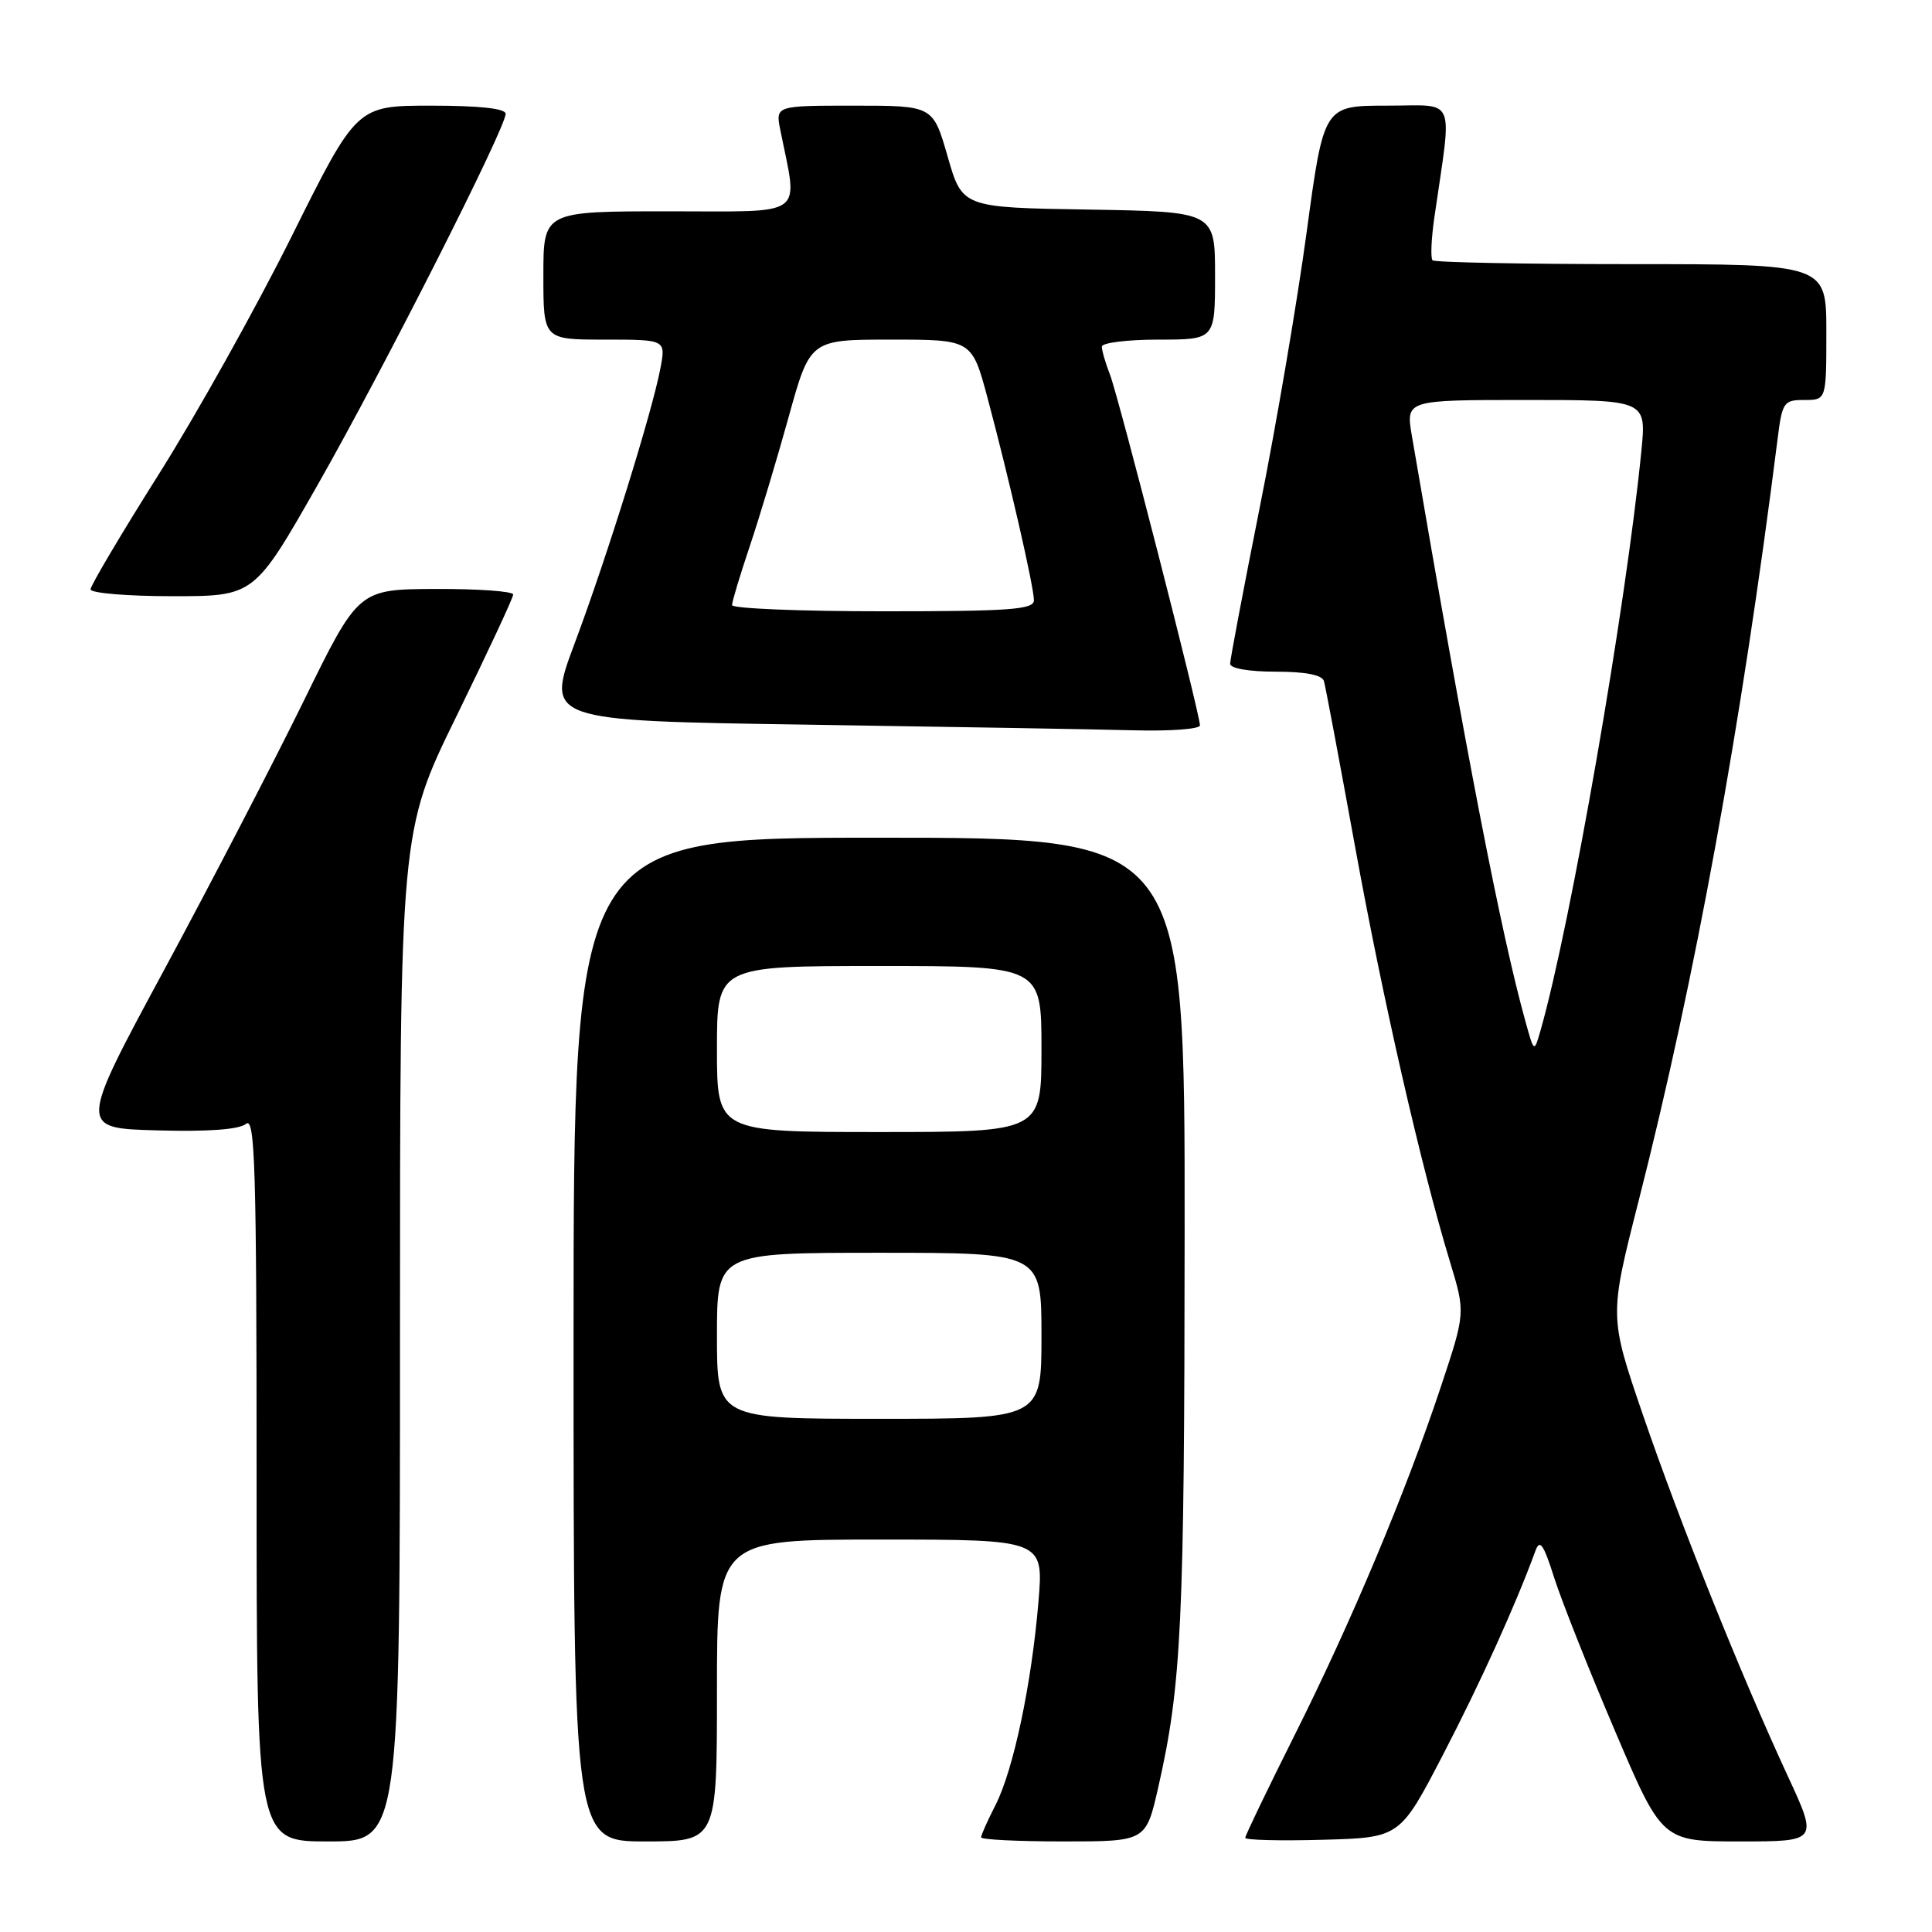 <?xml version="1.0" encoding="UTF-8" standalone="no"?>
<!DOCTYPE svg PUBLIC "-//W3C//DTD SVG 1.1//EN" "http://www.w3.org/Graphics/SVG/1.1/DTD/svg11.dtd" >
<svg xmlns="http://www.w3.org/2000/svg" xmlns:xlink="http://www.w3.org/1999/xlink" version="1.1" viewBox="0 0 256 256">
 <g >
 <path fill="currentColor"
d=" M 53.00 177.09 C 53.00 110.18 53.00 110.18 60.50 94.87 C 64.62 86.44 68.00 79.20 68.00 78.78 C 68.00 78.35 63.39 78.02 57.75 78.04 C 47.50 78.08 47.50 78.08 40.29 92.79 C 36.33 100.88 27.99 116.95 21.76 128.50 C 10.43 149.50 10.43 149.50 20.82 149.78 C 27.62 149.97 31.69 149.67 32.61 148.91 C 33.79 147.93 34.00 154.83 34.00 195.88 C 34.00 244.00 34.00 244.00 43.50 244.00 C 53.00 244.00 53.00 244.00 53.00 177.09 Z  M 95.00 224.00 C 95.00 204.00 95.00 204.00 116.64 204.00 C 138.29 204.00 138.29 204.00 137.60 212.25 C 136.69 223.14 134.29 234.50 131.92 239.16 C 130.86 241.23 130.00 243.16 130.00 243.46 C 130.00 243.76 134.91 244.00 140.92 244.00 C 151.84 244.00 151.84 244.00 153.47 236.85 C 156.56 223.25 156.94 215.28 156.97 163.25 C 157.00 111.00 157.00 111.00 116.50 111.00 C 76.00 111.00 76.00 111.00 76.00 177.50 C 76.00 244.00 76.00 244.00 85.50 244.00 C 95.00 244.00 95.00 244.00 95.00 224.00 Z  M 191.21 232.50 C 196.15 223.00 200.87 212.57 203.45 205.50 C 204.03 203.90 204.52 204.59 205.92 209.00 C 206.88 212.03 210.49 221.14 213.95 229.25 C 220.23 244.00 220.23 244.00 230.57 244.00 C 240.91 244.00 240.91 244.00 236.85 235.25 C 230.62 221.79 222.63 201.86 217.69 187.46 C 213.23 174.43 213.23 174.43 217.11 159.19 C 224.61 129.77 230.75 96.09 235.53 58.25 C 236.15 53.27 236.34 53.00 239.09 53.00 C 242.00 53.00 242.00 53.00 242.00 44.00 C 242.00 35.00 242.00 35.00 216.17 35.00 C 201.96 35.00 190.10 34.77 189.82 34.49 C 189.54 34.20 189.65 31.62 190.07 28.74 C 192.43 12.40 193.11 14.00 183.77 14.00 C 175.41 14.00 175.41 14.00 173.14 30.75 C 171.89 39.96 169.10 56.37 166.93 67.20 C 164.77 78.04 163.00 87.37 163.00 87.95 C 163.00 88.57 165.49 89.00 169.03 89.00 C 172.99 89.00 175.19 89.43 175.43 90.25 C 175.63 90.94 177.47 100.72 179.52 112.00 C 183.23 132.44 188.27 154.48 192.14 167.23 C 194.18 173.95 194.18 173.95 190.93 183.73 C 186.26 197.77 179.07 214.89 171.54 229.92 C 167.94 237.10 165.00 243.22 165.00 243.52 C 165.00 243.82 169.61 243.94 175.25 243.78 C 185.50 243.50 185.50 243.50 191.21 232.50 Z  M 159.00 96.12 C 159.00 94.61 148.24 52.66 147.09 49.68 C 146.49 48.14 146.00 46.45 146.00 45.93 C 146.00 45.42 149.38 45.00 153.50 45.00 C 161.00 45.00 161.00 45.00 161.00 36.52 C 161.00 28.05 161.00 28.05 144.26 27.77 C 127.51 27.50 127.51 27.50 125.57 20.75 C 123.63 14.00 123.63 14.00 113.19 14.00 C 102.75 14.00 102.75 14.00 103.40 17.25 C 105.75 28.98 107.10 28.00 88.63 28.00 C 72.00 28.00 72.00 28.00 72.00 36.50 C 72.00 45.00 72.00 45.00 80.11 45.00 C 88.22 45.00 88.22 45.00 87.52 48.74 C 86.43 54.55 80.44 73.77 76.17 85.18 C 72.30 95.50 72.30 95.50 106.90 96.02 C 125.93 96.31 145.44 96.64 150.25 96.77 C 155.06 96.90 159.00 96.60 159.00 96.12 Z  M 42.09 64.25 C 50.81 48.93 67.00 16.98 67.00 15.08 C 67.00 14.38 63.56 14.00 57.14 14.00 C 47.27 14.00 47.27 14.00 38.68 31.25 C 33.96 40.74 26.02 54.95 21.04 62.84 C 16.07 70.72 12.00 77.59 12.00 78.09 C 12.00 78.59 16.88 79.00 22.85 79.00 C 33.69 79.00 33.69 79.00 42.09 64.25 Z  M 95.00 177.00 C 95.00 166.00 95.00 166.00 116.50 166.00 C 138.00 166.00 138.00 166.00 138.00 177.00 C 138.00 188.00 138.00 188.00 116.50 188.00 C 95.00 188.00 95.00 188.00 95.00 177.00 Z  M 95.00 139.00 C 95.00 128.00 95.00 128.00 116.50 128.00 C 138.00 128.00 138.00 128.00 138.00 139.00 C 138.00 150.00 138.00 150.00 116.50 150.00 C 95.00 150.00 95.00 150.00 95.00 139.00 Z  M 202.13 135.35 C 198.90 123.72 194.32 100.13 187.08 57.75 C 186.27 53.00 186.27 53.00 202.22 53.00 C 218.16 53.00 218.16 53.00 217.49 59.75 C 215.44 80.50 208.15 122.40 204.14 136.50 C 203.28 139.50 203.28 139.50 202.13 135.35 Z  M 97.00 80.18 C 97.00 79.72 98.05 76.23 99.33 72.43 C 100.61 68.62 102.94 60.89 104.50 55.25 C 107.34 45.00 107.34 45.00 118.06 45.00 C 128.78 45.00 128.78 45.00 130.86 52.75 C 133.69 63.34 137.00 77.76 137.00 79.54 C 137.00 80.77 133.88 81.00 117.00 81.00 C 106.00 81.00 97.00 80.63 97.00 80.18 Z "/>
</g>
</svg>